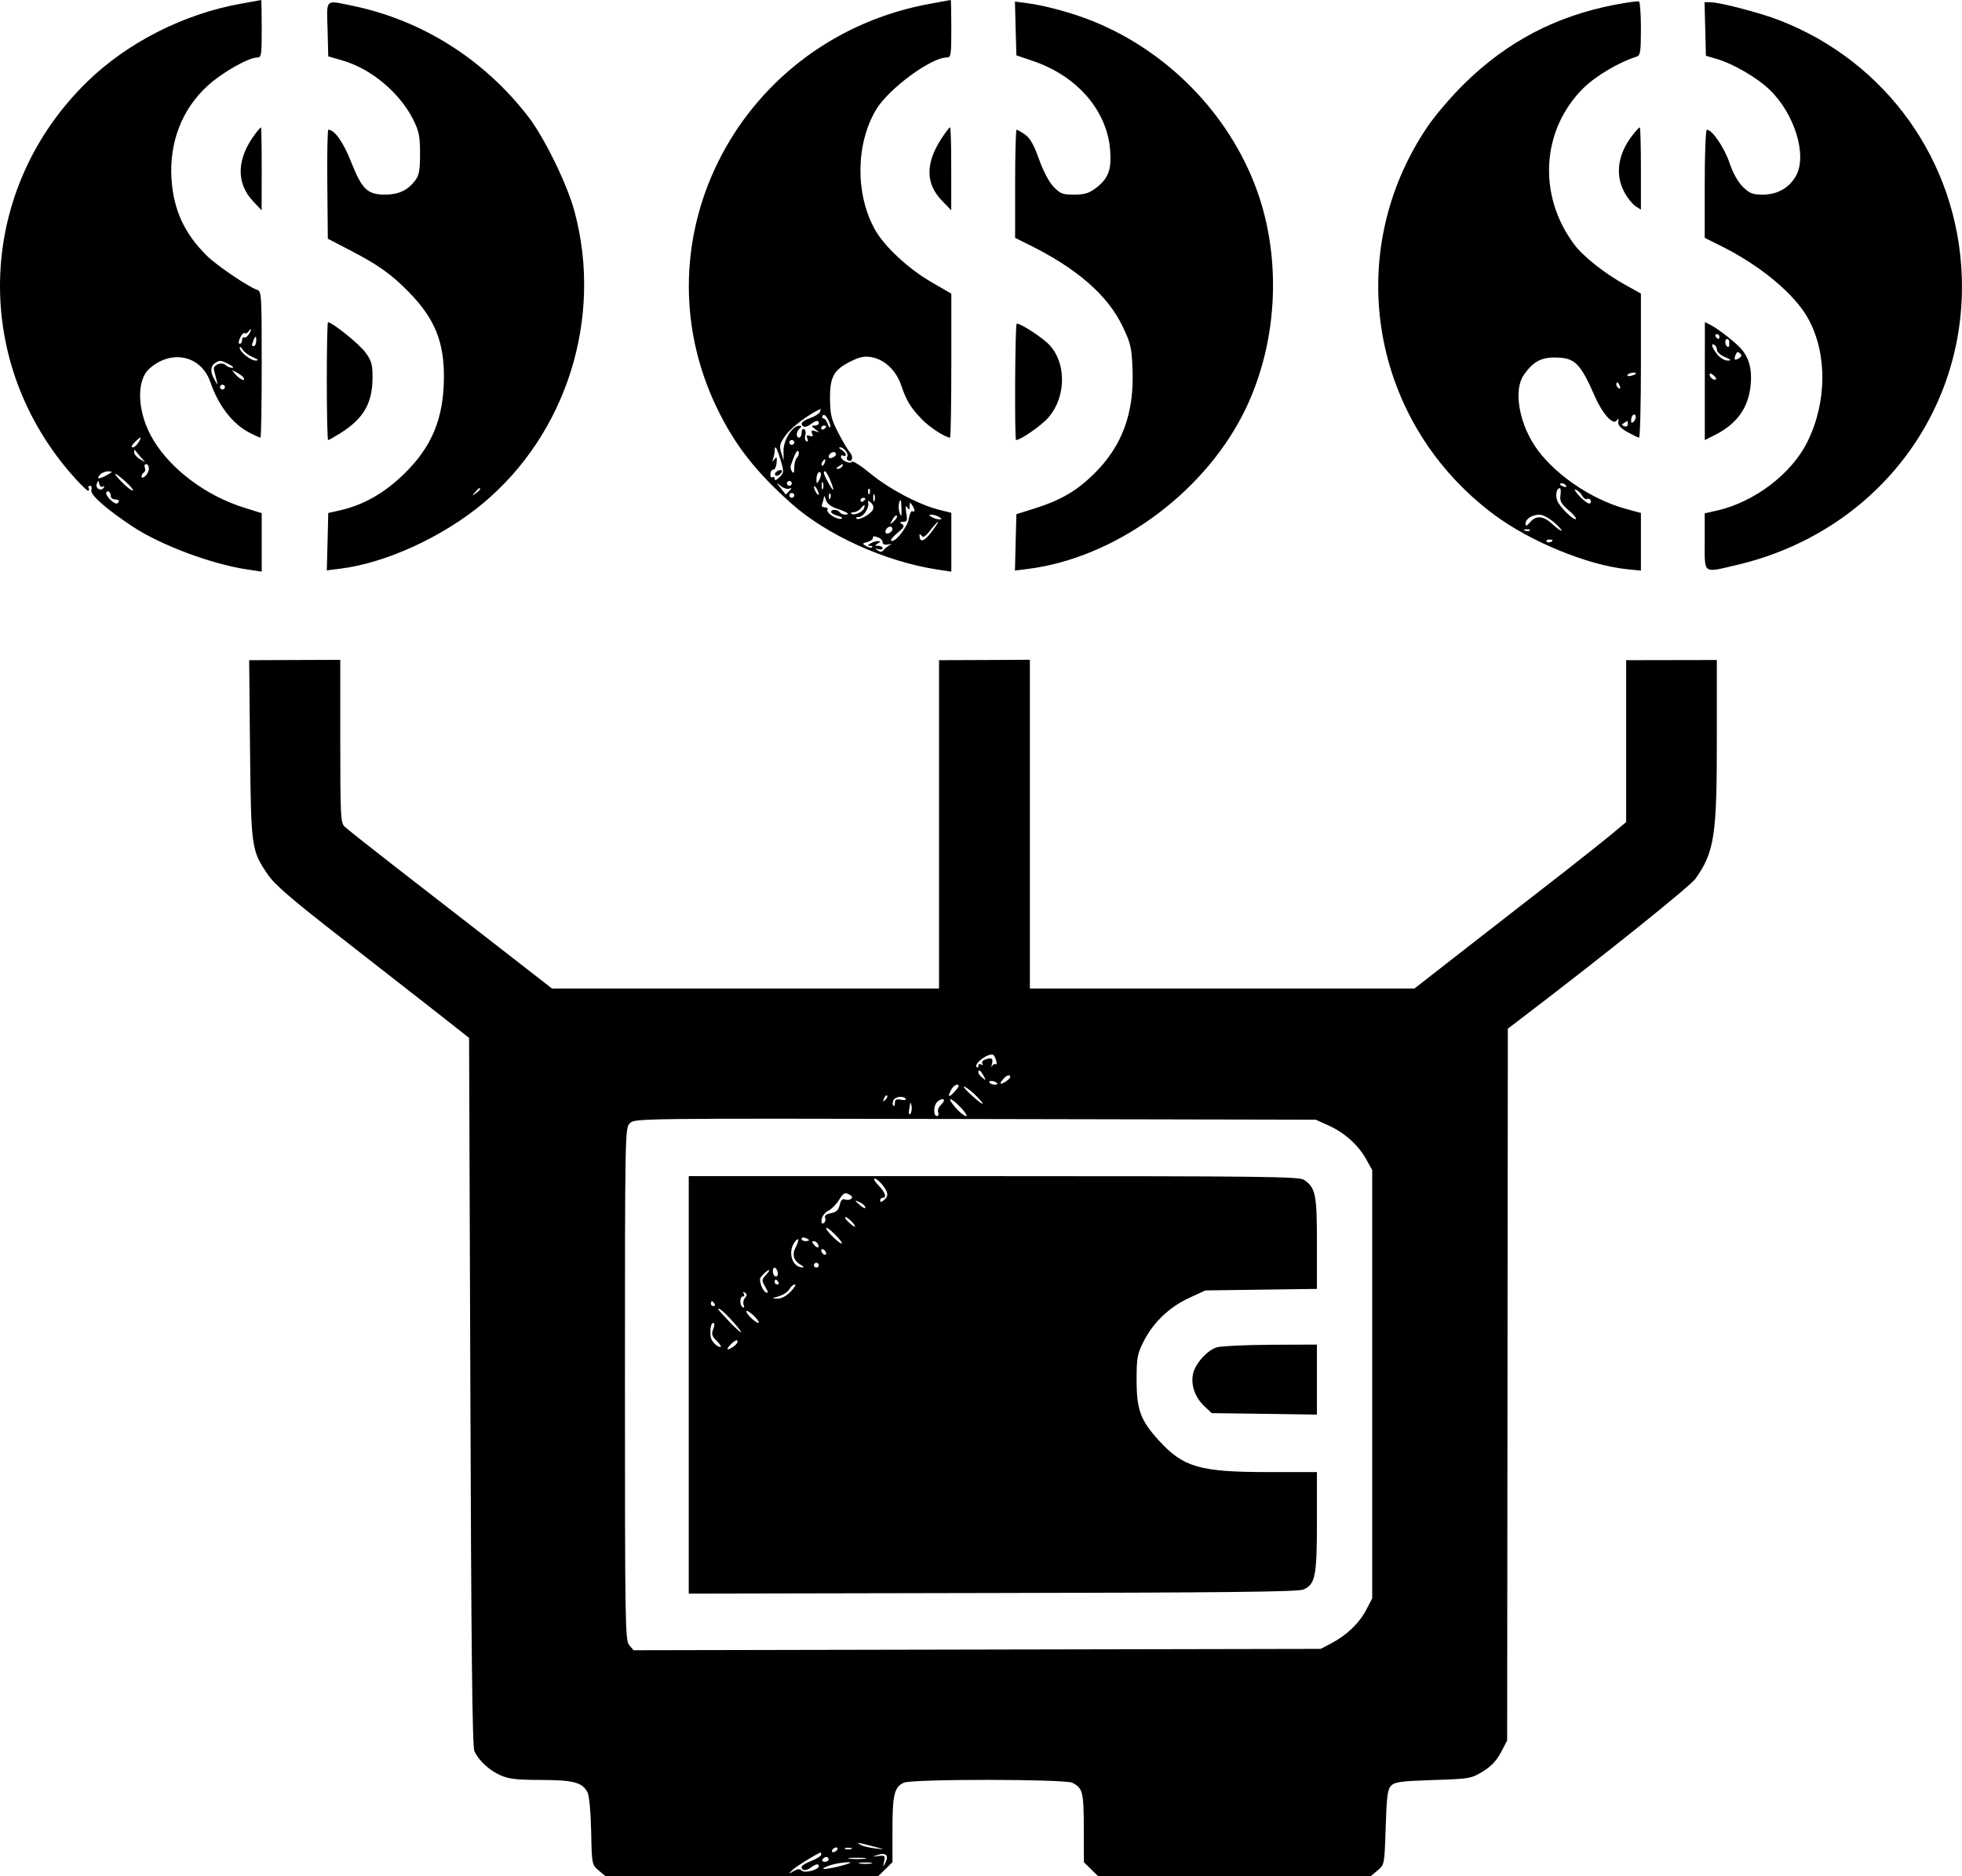 <svg xmlns="http://www.w3.org/2000/svg" width="23" height="22" fill="none" viewBox="0 0 23 22"><path fill="#000" fill-rule="evenodd" d="M2.827 0.043C2.161 0.161 1.498 0.496 1.028 0.953C-0.259 2.201 -0.348 4.179 0.82 5.54C0.92 5.656 1.015 5.752 1.03 5.752C1.046 5.752 1.05 5.739 1.04 5.724C1.031 5.708 1.037 5.696 1.055 5.696C1.073 5.696 1.08 5.718 1.071 5.747C1.054 5.8 1.244 5.968 1.553 6.173C1.883 6.392 2.482 6.616 2.903 6.678L3.068 6.703V6.36V6.017L2.86 5.952C2.42 5.815 2.008 5.508 1.798 5.16C1.61 4.849 1.589 4.467 1.752 4.322C2.011 4.091 2.361 4.169 2.467 4.483C2.561 4.758 2.731 4.977 2.931 5.077C2.989 5.107 3.044 5.131 3.053 5.131C3.062 5.131 3.068 4.745 3.068 4.273C3.068 3.446 3.066 3.414 3.012 3.397C2.915 3.367 2.541 3.113 2.425 2.999C2.163 2.739 2.037 2.468 2.011 2.107C1.981 1.672 2.132 1.279 2.438 1.002C2.604 0.85 2.915 0.674 3.016 0.674C3.064 0.674 3.068 0.646 3.068 0.336C3.068 0.15 3.065 -0.001 3.061 9.7881e-06C3.057 0.001 2.952 0.021 2.827 0.043ZM10.92 0.041C8.685 0.438 7.44 2.786 8.405 4.785C8.613 5.217 8.86 5.533 9.283 5.909C9.699 6.278 10.383 6.586 10.987 6.678L11.152 6.703V6.358V6.013L11.015 5.979C10.784 5.923 10.428 5.737 10.211 5.558C10.097 5.464 9.996 5.399 9.987 5.414C9.966 5.448 9.858 5.397 9.858 5.354C9.858 5.339 9.871 5.333 9.886 5.343C9.902 5.353 9.915 5.348 9.915 5.332C9.915 5.316 9.892 5.291 9.865 5.275C9.837 5.259 9.829 5.246 9.847 5.245C9.893 5.244 9.952 5.321 9.932 5.354C9.922 5.369 9.926 5.389 9.941 5.398C9.99 5.427 10.008 5.355 9.964 5.306C9.941 5.28 9.879 5.176 9.827 5.075C9.745 4.917 9.732 4.862 9.73 4.675C9.728 4.417 9.774 4.335 9.979 4.234C10.081 4.184 10.136 4.173 10.218 4.188C10.372 4.217 10.506 4.345 10.565 4.519C10.625 4.698 10.672 4.775 10.805 4.915C10.892 5.007 11.083 5.131 11.137 5.131C11.145 5.131 11.152 4.751 11.152 4.287V3.443L10.917 3.307C10.644 3.148 10.365 2.888 10.254 2.687C10.025 2.273 10.032 1.685 10.27 1.286C10.417 1.041 10.913 0.674 11.099 0.674C11.148 0.674 11.152 0.646 11.152 0.336C11.152 0.15 11.149 -0.001 11.145 9.7881e-06C11.141 0.001 11.04 0.02 10.92 0.041ZM18.934 0.055C18.239 0.188 17.666 0.489 17.164 0.983C17.013 1.131 16.817 1.361 16.729 1.493C15.726 2.984 16.072 4.965 17.522 6.04C17.943 6.352 18.611 6.626 19.07 6.674L19.236 6.691V6.353V6.015L19.057 5.966C18.641 5.853 18.19 5.538 17.984 5.216C17.8 4.93 17.746 4.565 17.862 4.398C17.969 4.243 18.066 4.189 18.232 4.192C18.464 4.195 18.523 4.254 18.701 4.658C18.788 4.856 18.912 4.99 18.952 4.931C18.973 4.901 18.977 4.904 18.971 4.946C18.965 4.985 18.996 5.02 19.078 5.066C19.141 5.101 19.202 5.131 19.214 5.131C19.226 5.131 19.236 4.751 19.236 4.287V3.442L19.056 3.342C18.812 3.207 18.563 3.011 18.455 2.867C18.023 2.292 18.068 1.522 18.562 1.033C18.708 0.889 18.979 0.729 19.186 0.664C19.229 0.65 19.236 0.608 19.236 0.339C19.236 0.168 19.226 0.024 19.214 0.017C19.202 0.011 19.076 0.028 18.934 0.055ZM3.84 0.343L3.848 0.661L4.012 0.708C4.351 0.806 4.685 1.086 4.845 1.404C4.912 1.54 4.924 1.598 4.924 1.803C4.924 1.999 4.913 2.056 4.866 2.118C4.779 2.232 4.671 2.282 4.514 2.282C4.308 2.282 4.244 2.221 4.117 1.901C4.024 1.665 3.922 1.521 3.849 1.521C3.839 1.521 3.834 1.808 3.837 2.16L3.843 2.799L4.105 2.935C4.431 3.104 4.593 3.219 4.797 3.429C5.098 3.739 5.207 4.009 5.204 4.431C5.2 4.908 5.063 5.238 4.739 5.555C4.508 5.781 4.262 5.921 3.99 5.983L3.848 6.015L3.84 6.351L3.831 6.688L3.989 6.668C4.52 6.603 5.188 6.297 5.662 5.902C6.644 5.082 7.07 3.726 6.735 2.48C6.651 2.164 6.38 1.609 6.191 1.366C5.672 0.693 4.946 0.236 4.13 0.067C3.806 0.001 3.83 -0.021 3.84 0.343ZM11.906 0.334L11.915 0.649L12.115 0.717C12.63 0.894 12.978 1.298 13.014 1.761C13.032 1.994 12.992 2.096 12.84 2.21C12.764 2.267 12.71 2.282 12.591 2.282C12.456 2.282 12.429 2.272 12.349 2.188C12.295 2.131 12.228 2.003 12.179 1.864C12.12 1.697 12.075 1.619 12.016 1.578C11.971 1.546 11.927 1.521 11.917 1.521C11.908 1.521 11.9 1.806 11.9 2.155V2.789L12.051 2.864C12.62 3.144 12.98 3.456 13.157 3.821C13.254 4.023 13.266 4.072 13.276 4.322C13.298 4.845 13.156 5.23 12.823 5.558C12.618 5.759 12.432 5.867 12.116 5.966L11.915 6.029L11.906 6.359L11.898 6.69L12.05 6.671C13.056 6.545 14.085 5.806 14.568 4.863C14.975 4.07 15.037 3.057 14.73 2.219C14.407 1.339 13.693 0.604 12.811 0.248C12.58 0.154 12.252 0.064 12.04 0.037L11.898 0.018L11.906 0.334ZM19.99 0.34L19.998 0.654L20.115 0.688C20.318 0.747 20.597 0.909 20.748 1.055C21.037 1.336 21.185 1.815 21.057 2.056C20.98 2.2 20.839 2.282 20.667 2.282C20.545 2.282 20.512 2.269 20.431 2.191C20.373 2.133 20.314 2.028 20.273 1.906C20.212 1.728 20.071 1.521 20.009 1.521C19.995 1.521 19.984 1.8 19.984 2.155V2.789L20.163 2.878C20.632 3.109 21.039 3.447 21.198 3.738C21.422 4.147 21.418 4.716 21.187 5.182C21.003 5.554 20.569 5.885 20.135 5.985L19.984 6.019V6.351C19.984 6.739 19.957 6.719 20.358 6.625C21.972 6.248 23.059 4.85 22.997 3.232C22.947 1.892 22.115 0.726 20.863 0.239C20.642 0.152 20.159 0.026 20.051 0.026H19.982L19.99 0.34ZM2.992 1.57C2.773 1.861 2.764 2.147 2.969 2.362L3.067 2.466L3.068 1.979C3.068 1.711 3.064 1.493 3.06 1.493C3.055 1.493 3.024 1.527 2.992 1.57ZM11.035 1.627C10.848 1.915 10.85 2.153 11.039 2.349L11.151 2.466L11.151 1.979C11.152 1.711 11.145 1.493 11.137 1.493C11.129 1.493 11.083 1.553 11.035 1.627ZM19.137 1.586C18.965 1.807 18.931 2.047 19.042 2.254C19.078 2.321 19.137 2.394 19.172 2.417L19.236 2.458V1.976C19.236 1.71 19.23 1.493 19.223 1.493C19.216 1.493 19.177 1.534 19.137 1.586ZM3.831 4.468C3.831 4.849 3.838 5.16 3.847 5.16C3.856 5.16 3.92 5.123 3.991 5.079C4.262 4.907 4.364 4.732 4.367 4.435C4.368 4.274 4.357 4.233 4.285 4.134C4.218 4.039 3.899 3.782 3.845 3.778C3.837 3.778 3.831 4.088 3.831 4.468ZM11.918 3.797C11.899 3.816 11.892 5.16 11.911 5.16C11.963 5.16 12.208 4.99 12.288 4.898C12.511 4.643 12.502 4.218 12.27 4.014C12.154 3.913 11.937 3.779 11.918 3.797ZM19.985 4.469L19.985 5.16L20.095 5.105C20.363 4.971 20.497 4.784 20.523 4.51C20.54 4.328 20.502 4.191 20.408 4.087C20.334 4.005 20.143 3.857 20.05 3.809L19.986 3.777L19.985 4.469ZM2.919 3.917C2.9 3.947 2.874 3.965 2.861 3.957C2.849 3.95 2.838 3.963 2.838 3.987C2.838 4.011 2.826 4.031 2.81 4.031C2.793 4.031 2.795 4.004 2.814 3.962C2.832 3.923 2.857 3.898 2.869 3.906C2.882 3.913 2.9 3.906 2.91 3.891C2.92 3.875 2.934 3.862 2.941 3.862C2.948 3.862 2.938 3.887 2.919 3.917ZM20.156 3.947C20.156 3.962 20.151 3.975 20.144 3.975C20.137 3.975 20.123 3.962 20.113 3.947C20.103 3.931 20.109 3.918 20.126 3.918C20.143 3.918 20.156 3.931 20.156 3.947ZM3.003 4.003C3.001 4.034 2.989 4.059 2.976 4.059C2.949 4.059 2.948 4.05 2.971 3.991C2.995 3.93 3.008 3.935 3.003 4.003ZM20.271 4.003C20.271 4.019 20.271 4.038 20.271 4.045C20.271 4.085 20.233 4.067 20.226 4.024C20.222 3.997 20.231 3.975 20.245 3.975C20.26 3.975 20.271 3.988 20.271 4.003ZM20.128 4.105C20.128 4.128 20.17 4.165 20.221 4.187C20.297 4.219 20.302 4.227 20.252 4.228C20.218 4.228 20.162 4.195 20.13 4.154C20.067 4.076 20.05 4.016 20.099 4.045C20.115 4.055 20.128 4.082 20.128 4.105ZM2.963 4.188C3.027 4.215 3.038 4.227 2.998 4.228C2.938 4.229 2.809 4.125 2.81 4.076C2.811 4.059 2.825 4.069 2.842 4.097C2.859 4.126 2.914 4.167 2.963 4.188ZM20.387 4.2C20.334 4.232 20.323 4.221 20.346 4.16C20.36 4.125 20.374 4.12 20.397 4.143C20.421 4.166 20.418 4.181 20.387 4.2ZM2.684 4.271C2.729 4.294 2.746 4.313 2.722 4.313C2.697 4.313 2.663 4.299 2.646 4.282C2.599 4.237 2.495 4.278 2.508 4.336C2.515 4.362 2.528 4.416 2.538 4.454C2.556 4.524 2.555 4.524 2.513 4.449C2.462 4.36 2.466 4.291 2.524 4.255C2.579 4.221 2.588 4.222 2.684 4.271ZM2.853 4.426C2.886 4.479 2.819 4.455 2.764 4.394C2.709 4.334 2.709 4.334 2.772 4.366C2.807 4.384 2.843 4.411 2.853 4.426ZM19.178 4.381C19.178 4.387 19.152 4.398 19.121 4.406C19.089 4.414 19.07 4.409 19.079 4.395C19.095 4.371 19.178 4.358 19.178 4.381ZM20.116 4.447C20.096 4.467 20.041 4.427 20.041 4.393C20.041 4.374 20.058 4.376 20.085 4.399C20.109 4.418 20.123 4.44 20.116 4.447ZM18.988 4.526C18.998 4.551 18.993 4.563 18.977 4.553C18.961 4.543 18.948 4.524 18.948 4.509C18.948 4.469 18.969 4.478 18.988 4.526ZM2.637 4.539C2.637 4.555 2.624 4.567 2.608 4.567C2.592 4.567 2.579 4.555 2.579 4.539C2.579 4.524 2.592 4.511 2.608 4.511C2.624 4.511 2.637 4.524 2.637 4.539ZM9.611 4.83C9.603 4.85 9.552 4.883 9.497 4.902C9.399 4.937 9.373 4.972 9.422 5.002C9.435 5.01 9.471 4.999 9.501 4.976C9.566 4.928 9.599 4.923 9.599 4.962C9.599 4.978 9.577 4.99 9.55 4.99C9.508 4.99 9.508 4.996 9.557 5.033C9.612 5.074 9.612 5.075 9.558 5.056C9.515 5.041 9.506 5.047 9.52 5.083C9.534 5.117 9.526 5.124 9.492 5.111C9.456 5.098 9.45 5.105 9.464 5.142C9.476 5.172 9.472 5.184 9.453 5.173C9.437 5.163 9.431 5.132 9.44 5.103C9.45 5.075 9.444 5.043 9.427 5.033C9.41 5.023 9.397 5.04 9.397 5.073C9.397 5.105 9.384 5.131 9.369 5.131C9.329 5.131 9.332 5.065 9.374 5.024C9.401 4.998 9.4 4.991 9.367 4.992C9.287 4.995 9.183 5.162 9.185 5.285L9.186 5.399L9.158 5.307C9.133 5.225 9.14 5.2 9.217 5.095C9.283 5.005 9.495 4.847 9.619 4.796C9.623 4.794 9.619 4.81 9.611 4.83ZM9.733 5.009C9.725 5.017 9.71 4.996 9.7 4.964C9.69 4.932 9.668 4.906 9.653 4.906C9.637 4.906 9.633 4.891 9.644 4.873C9.657 4.853 9.68 4.869 9.706 4.918C9.729 4.961 9.741 5.002 9.733 5.009ZM19.153 4.942C19.129 4.965 19.121 4.962 19.121 4.93C19.121 4.874 19.159 4.836 19.174 4.878C19.18 4.896 19.17 4.925 19.153 4.942ZM19.082 4.974C19.082 4.996 19.065 5.007 19.042 4.998C19.008 4.985 19.008 4.978 19.039 4.959C19.06 4.946 19.079 4.935 19.08 4.934C19.081 4.934 19.082 4.952 19.082 4.974ZM9.685 5.003C9.685 5.01 9.672 5.023 9.656 5.033C9.64 5.042 9.627 5.037 9.627 5.02C9.627 5.004 9.64 4.99 9.656 4.99C9.672 4.99 9.685 4.996 9.685 5.003ZM1.623 5.188C1.592 5.238 1.544 5.265 1.544 5.232C1.544 5.216 1.631 5.131 1.647 5.131C1.654 5.131 1.643 5.157 1.623 5.188ZM9.311 5.188C9.311 5.203 9.298 5.216 9.282 5.216C9.266 5.216 9.253 5.203 9.253 5.188C9.253 5.172 9.266 5.16 9.282 5.16C9.298 5.16 9.311 5.172 9.311 5.188ZM9.15 5.392C9.192 5.533 9.191 5.543 9.137 5.596C9.102 5.631 9.081 5.638 9.081 5.616C9.081 5.596 9.069 5.587 9.054 5.596C9.039 5.605 9.029 5.587 9.031 5.557C9.033 5.527 9.049 5.504 9.065 5.507C9.082 5.51 9.099 5.474 9.104 5.428C9.11 5.359 9.105 5.351 9.079 5.385C9.052 5.421 9.049 5.419 9.064 5.376C9.073 5.348 9.081 5.306 9.081 5.284C9.081 5.207 9.106 5.246 9.15 5.392ZM1.645 5.354L1.702 5.421L1.637 5.382C1.602 5.361 1.573 5.325 1.573 5.303C1.573 5.281 1.576 5.268 1.58 5.275C1.584 5.281 1.613 5.317 1.645 5.354ZM9.343 5.365C9.325 5.382 9.311 5.435 9.311 5.483C9.31 5.544 9.303 5.557 9.284 5.529C9.27 5.507 9.264 5.475 9.27 5.458C9.322 5.31 9.348 5.263 9.361 5.296C9.369 5.317 9.361 5.348 9.343 5.365ZM9.8 5.326C9.8 5.34 9.781 5.358 9.757 5.367C9.713 5.384 9.698 5.354 9.733 5.319C9.76 5.292 9.8 5.296 9.8 5.326ZM9.666 5.429C9.657 5.453 9.643 5.466 9.635 5.459C9.628 5.452 9.63 5.432 9.641 5.415C9.669 5.37 9.686 5.379 9.666 5.429ZM1.745 5.495C1.745 5.524 1.726 5.563 1.702 5.583C1.675 5.605 1.659 5.607 1.659 5.588C1.659 5.571 1.671 5.55 1.686 5.541C1.702 5.532 1.707 5.506 1.698 5.483C1.689 5.46 1.696 5.442 1.713 5.442C1.731 5.442 1.745 5.466 1.745 5.495ZM9.872 5.47C9.862 5.485 9.839 5.498 9.82 5.498C9.799 5.497 9.803 5.486 9.829 5.47C9.884 5.435 9.894 5.435 9.872 5.47ZM9.11 5.526C9.087 5.54 9.078 5.561 9.089 5.572C9.101 5.584 9.126 5.578 9.144 5.56C9.188 5.518 9.163 5.494 9.11 5.526ZM1.256 5.569C1.162 5.621 1.125 5.621 1.17 5.569C1.19 5.545 1.233 5.527 1.267 5.527C1.325 5.528 1.324 5.531 1.256 5.569ZM9.602 5.631C9.574 5.678 9.572 5.677 9.571 5.623C9.57 5.557 9.606 5.506 9.622 5.552C9.627 5.568 9.618 5.603 9.602 5.631ZM9.73 5.624C9.788 5.761 9.779 5.785 9.714 5.667C9.656 5.565 9.645 5.526 9.672 5.526C9.681 5.526 9.707 5.57 9.73 5.624ZM1.478 5.653C1.537 5.708 1.571 5.752 1.555 5.752C1.539 5.752 1.482 5.708 1.429 5.653C1.375 5.599 1.34 5.555 1.351 5.555C1.362 5.555 1.419 5.599 1.478 5.653ZM1.205 5.706C1.223 5.695 1.228 5.7 1.216 5.718C1.186 5.767 1.113 5.726 1.135 5.672C1.152 5.629 1.155 5.629 1.164 5.675C1.17 5.702 1.188 5.716 1.205 5.706ZM9.282 5.667C9.282 5.683 9.269 5.696 9.253 5.696C9.238 5.696 9.225 5.683 9.225 5.667C9.225 5.652 9.238 5.639 9.253 5.639C9.269 5.639 9.282 5.652 9.282 5.667ZM9.647 5.731C9.639 5.75 9.632 5.734 9.632 5.696C9.632 5.657 9.639 5.641 9.647 5.66C9.655 5.68 9.655 5.711 9.647 5.731ZM9.251 5.73C9.286 5.718 9.286 5.722 9.251 5.759C9.229 5.783 9.21 5.801 9.21 5.798C9.21 5.796 9.184 5.763 9.152 5.724C9.095 5.653 9.095 5.653 9.153 5.699C9.184 5.724 9.229 5.738 9.251 5.73ZM18.358 5.695C18.368 5.711 18.357 5.716 18.331 5.706C18.281 5.688 18.272 5.667 18.314 5.667C18.328 5.667 18.349 5.68 18.358 5.695ZM9.598 5.794C9.598 5.81 9.585 5.803 9.57 5.78C9.555 5.757 9.542 5.725 9.542 5.71C9.542 5.694 9.555 5.7 9.57 5.724C9.585 5.747 9.598 5.779 9.598 5.794ZM5.629 5.734C5.629 5.74 5.606 5.763 5.578 5.784C5.533 5.819 5.532 5.818 5.568 5.773C5.605 5.726 5.629 5.711 5.629 5.734ZM10.194 5.785C10.184 5.808 10.178 5.801 10.176 5.768C10.175 5.739 10.182 5.722 10.191 5.731C10.201 5.741 10.202 5.765 10.194 5.785ZM18.293 5.807C18.283 5.874 18.3 5.906 18.385 5.98C18.443 6.029 18.483 6.077 18.474 6.085C18.451 6.108 18.285 5.946 18.256 5.872C18.23 5.808 18.247 5.724 18.285 5.724C18.296 5.724 18.3 5.761 18.293 5.807ZM18.548 5.813C18.564 5.842 18.588 5.859 18.602 5.851C18.616 5.843 18.635 5.848 18.645 5.862C18.654 5.877 18.651 5.896 18.637 5.904C18.624 5.912 18.571 5.875 18.519 5.821C18.468 5.768 18.447 5.732 18.472 5.741C18.497 5.751 18.532 5.783 18.548 5.813ZM1.299 5.818C1.299 5.836 1.315 5.852 1.335 5.854C1.399 5.861 1.404 5.864 1.384 5.895C1.372 5.915 1.341 5.903 1.297 5.863C1.26 5.828 1.237 5.789 1.246 5.774C1.265 5.743 1.299 5.771 1.299 5.818ZM9.311 5.808C9.311 5.824 9.298 5.837 9.282 5.837C9.266 5.837 9.253 5.824 9.253 5.808C9.253 5.793 9.266 5.78 9.282 5.78C9.298 5.78 9.311 5.793 9.311 5.808ZM9.733 5.842C9.724 5.864 9.717 5.858 9.716 5.825C9.715 5.795 9.722 5.778 9.731 5.788C9.741 5.797 9.742 5.822 9.733 5.842ZM10.251 5.872C10.243 5.891 10.236 5.875 10.236 5.837C10.236 5.798 10.243 5.782 10.251 5.801C10.259 5.821 10.259 5.852 10.251 5.872ZM9.81 5.964C9.936 6.006 9.974 6.034 9.907 6.034C9.882 6.034 9.853 6.021 9.843 6.006C9.821 5.971 9.743 5.968 9.743 6.003C9.743 6.017 9.778 6.037 9.822 6.049C9.865 6.06 9.884 6.075 9.864 6.082C9.815 6.1 9.678 6.011 9.7 5.976C9.71 5.962 9.696 5.949 9.669 5.949C9.637 5.949 9.627 5.935 9.639 5.905C9.648 5.88 9.658 5.845 9.659 5.827C9.661 5.809 9.671 5.824 9.681 5.86C9.693 5.904 9.737 5.939 9.81 5.964ZM10.145 5.849C10.145 5.856 10.132 5.869 10.117 5.879C10.101 5.889 10.088 5.883 10.088 5.866C10.088 5.85 10.101 5.837 10.117 5.837C10.132 5.837 10.145 5.842 10.145 5.849ZM10.231 5.979C10.201 6.034 10.066 6.106 10.04 6.081C10.029 6.071 10.042 6.062 10.068 6.062C10.12 6.062 10.191 5.957 10.178 5.897C10.171 5.865 10.177 5.865 10.212 5.897C10.239 5.921 10.245 5.951 10.231 5.979ZM10.568 5.971C10.57 6.059 10.566 6.066 10.546 6.013C10.526 5.962 10.535 5.865 10.56 5.865C10.563 5.865 10.566 5.912 10.568 5.971ZM10.72 5.986C10.72 5.999 10.709 6.002 10.695 5.994C10.682 5.986 10.662 6.027 10.653 6.085C10.636 6.187 10.483 6.375 10.446 6.339C10.438 6.33 10.472 6.289 10.523 6.247C10.597 6.186 10.607 6.165 10.575 6.145C10.542 6.125 10.544 6.119 10.588 6.119C10.634 6.119 10.639 6.104 10.624 6.013C10.613 5.94 10.616 5.92 10.635 5.949C10.658 5.984 10.662 5.982 10.663 5.935C10.664 5.889 10.669 5.886 10.692 5.921C10.707 5.944 10.72 5.974 10.72 5.986ZM10.127 5.962C10.11 6.008 10.007 6.049 9.98 6.023C9.971 6.013 9.983 6.006 10.008 6.006C10.032 6.006 10.068 5.987 10.088 5.964C10.133 5.91 10.148 5.91 10.127 5.962ZM10.478 6.112C10.428 6.159 10.428 6.158 10.461 6.095C10.48 6.059 10.503 6.037 10.513 6.046C10.522 6.056 10.507 6.086 10.478 6.112ZM11.008 6.062C11.047 6.087 11.047 6.09 11.008 6.09C10.985 6.09 10.946 6.077 10.922 6.062C10.884 6.038 10.884 6.035 10.922 6.035C10.946 6.035 10.985 6.047 11.008 6.062ZM18.215 6.122C18.271 6.171 18.312 6.216 18.306 6.222C18.299 6.228 18.252 6.195 18.201 6.148C18.091 6.047 18.011 6.039 17.937 6.123C17.895 6.171 17.884 6.174 17.884 6.139C17.884 6.084 17.96 6.036 18.048 6.035C18.083 6.034 18.158 6.074 18.215 6.122ZM10.916 6.242C10.83 6.355 10.779 6.366 10.779 6.274C10.779 6.258 10.79 6.262 10.803 6.282C10.82 6.309 10.847 6.293 10.905 6.219C10.947 6.164 10.989 6.119 10.996 6.119C11.004 6.119 10.968 6.174 10.916 6.242ZM10.462 6.202C10.462 6.235 10.406 6.271 10.385 6.25C10.364 6.23 10.401 6.175 10.435 6.175C10.45 6.175 10.462 6.187 10.462 6.202ZM17.933 6.22C17.924 6.23 17.899 6.231 17.878 6.223C17.855 6.214 17.862 6.207 17.896 6.206C17.926 6.204 17.943 6.211 17.933 6.22ZM10.301 6.305C10.326 6.314 10.347 6.339 10.347 6.359C10.347 6.382 10.371 6.391 10.411 6.384C10.449 6.377 10.458 6.38 10.433 6.391C10.409 6.401 10.377 6.427 10.361 6.447C10.34 6.474 10.321 6.476 10.289 6.454C10.253 6.428 10.254 6.426 10.296 6.44C10.324 6.448 10.347 6.443 10.347 6.428C10.347 6.413 10.324 6.401 10.296 6.4C10.253 6.4 10.252 6.396 10.289 6.373C10.328 6.348 10.328 6.345 10.289 6.345C10.265 6.345 10.227 6.358 10.203 6.373C10.167 6.395 10.167 6.4 10.2 6.4C10.223 6.401 10.233 6.408 10.224 6.417C10.215 6.427 10.184 6.42 10.155 6.404C10.105 6.375 10.106 6.372 10.167 6.356C10.202 6.346 10.232 6.327 10.232 6.313C10.232 6.283 10.241 6.282 10.301 6.305ZM18.2 6.333C18.2 6.357 18.144 6.37 18.131 6.35C18.123 6.336 18.135 6.326 18.158 6.326C18.181 6.326 18.2 6.329 18.2 6.333ZM2.931 8.784C2.943 9.943 2.947 9.971 3.139 10.254C3.218 10.371 3.413 10.54 3.993 10.991C4.406 11.313 4.914 11.71 5.122 11.873L5.499 12.17L5.514 16.316C5.524 19.331 5.537 20.482 5.561 20.533C5.613 20.645 5.734 20.757 5.866 20.816C5.965 20.86 6.055 20.87 6.342 20.871C6.724 20.872 6.826 20.899 6.888 21.017C6.907 21.056 6.925 21.245 6.93 21.474C6.938 21.862 6.938 21.864 7.018 21.932L7.099 22H8.696H10.294L10.378 21.918L10.462 21.835V21.453C10.462 21.044 10.484 20.953 10.596 20.903C10.696 20.858 12.485 20.86 12.571 20.904C12.693 20.968 12.704 21.01 12.705 21.431L12.706 21.835L12.79 21.918L12.874 22H14.471H16.068L16.149 21.932C16.23 21.864 16.23 21.864 16.244 21.425C16.256 21.054 16.266 20.979 16.31 20.936C16.353 20.894 16.43 20.884 16.801 20.872C17.229 20.858 17.245 20.855 17.381 20.773C17.48 20.712 17.542 20.647 17.595 20.548L17.668 20.408L17.672 16.235L17.676 12.062L17.846 11.932C18.795 11.209 19.814 10.391 19.876 10.303C20.099 9.987 20.127 9.798 20.126 8.637L20.126 7.739L19.594 7.74L19.063 7.741V8.69V9.639L18.898 9.777C18.807 9.853 18.551 10.056 18.33 10.229C18.108 10.401 17.624 10.778 17.254 11.066L16.581 11.591H14.327H12.073V9.664V7.736L11.54 7.739L11.008 7.741V9.666L11.008 11.591H8.739H6.471L5.827 11.09C5.473 10.815 4.938 10.399 4.638 10.167C4.338 9.934 4.07 9.721 4.041 9.694C3.993 9.648 3.989 9.575 3.989 8.691V7.737L3.455 7.739L2.921 7.741L2.931 8.784ZM11.678 12.437C11.687 12.468 11.683 12.487 11.67 12.479C11.657 12.472 11.639 12.481 11.63 12.501C11.62 12.52 11.62 12.508 11.629 12.473C11.645 12.408 11.623 12.396 11.543 12.426C11.518 12.436 11.506 12.457 11.516 12.473C11.527 12.49 11.521 12.494 11.502 12.482C11.483 12.471 11.469 12.478 11.469 12.497C11.469 12.516 11.46 12.523 11.45 12.513C11.409 12.473 11.591 12.339 11.645 12.37C11.655 12.375 11.67 12.406 11.678 12.437ZM11.53 12.614C11.561 12.671 11.56 12.674 11.517 12.638C11.49 12.617 11.469 12.589 11.469 12.575C11.469 12.532 11.494 12.548 11.53 12.614ZM11.843 12.628C11.843 12.64 11.817 12.665 11.785 12.685C11.72 12.725 11.71 12.708 11.764 12.649C11.803 12.605 11.843 12.595 11.843 12.628ZM11.688 12.7C11.699 12.711 11.688 12.719 11.662 12.719C11.637 12.719 11.608 12.708 11.6 12.694C11.581 12.665 11.658 12.67 11.688 12.7ZM11.238 12.735C11.238 12.743 11.213 12.777 11.181 12.811C11.118 12.877 11.106 12.86 11.153 12.774C11.18 12.724 11.238 12.698 11.238 12.735ZM11.452 12.858C11.575 12.985 11.521 12.965 11.376 12.83C11.308 12.767 11.279 12.727 11.31 12.743C11.342 12.758 11.406 12.81 11.452 12.858ZM10.379 12.896C10.351 12.924 10.347 12.921 10.363 12.88C10.374 12.853 10.39 12.837 10.399 12.846C10.408 12.854 10.399 12.877 10.379 12.896ZM10.617 12.885C10.626 12.898 10.601 12.903 10.562 12.895C10.508 12.885 10.491 12.894 10.491 12.932C10.491 12.96 10.482 12.975 10.473 12.965C10.463 12.956 10.462 12.928 10.472 12.904C10.49 12.858 10.592 12.844 10.617 12.885ZM11.066 12.905C11.066 12.914 11.047 12.939 11.024 12.962C11.001 12.985 10.989 13.022 10.998 13.045C11.007 13.068 11 13.086 10.983 13.086C10.94 13.086 10.942 12.965 10.985 12.922C11.021 12.887 11.066 12.877 11.066 12.905ZM11.263 12.987C11.346 13.076 11.356 13.118 11.282 13.064C11.217 13.018 11.115 12.889 11.143 12.889C11.159 12.889 11.213 12.933 11.263 12.987ZM10.67 13.062C10.654 13.078 10.65 13.051 10.66 12.995C10.673 12.917 10.677 12.913 10.686 12.97C10.692 13.006 10.685 13.048 10.67 13.062ZM15.585 13.202C15.771 13.288 15.928 13.432 16.021 13.602L16.086 13.721V16.231V18.742L16.015 18.878C15.934 19.033 15.785 19.175 15.605 19.27L15.482 19.334L11.454 19.342L7.427 19.35L7.376 19.29C7.329 19.233 7.326 19.045 7.326 16.228C7.326 13.256 7.327 13.227 7.384 13.17C7.442 13.114 7.464 13.113 11.433 13.121L15.424 13.129L15.585 13.202ZM8.074 16.238V18.686L11.633 18.679C14.332 18.675 15.212 18.665 15.276 18.639C15.419 18.581 15.438 18.485 15.438 17.84V17.261L14.856 17.261C14.066 17.26 13.873 17.204 13.59 16.896C13.371 16.657 13.325 16.534 13.324 16.189C13.324 15.921 13.332 15.877 13.405 15.732C13.516 15.51 13.704 15.329 13.936 15.221L14.13 15.131L14.784 15.122L15.438 15.113V14.578C15.438 14.006 15.423 13.928 15.288 13.835C15.231 13.796 14.842 13.791 11.649 13.791H8.074V16.238ZM10.345 13.894C10.415 13.982 10.419 14.026 10.361 14.073C10.331 14.098 10.318 14.099 10.318 14.077C10.318 14.059 10.331 14.045 10.347 14.045C10.399 14.045 10.377 13.979 10.298 13.899C10.256 13.855 10.235 13.82 10.253 13.82C10.271 13.82 10.312 13.853 10.345 13.894ZM9.969 14.014C10.018 14.044 9.961 14.086 9.901 14.063C9.875 14.054 9.855 14.076 9.844 14.128C9.83 14.188 9.804 14.212 9.742 14.225C9.684 14.236 9.662 14.254 9.673 14.281C9.682 14.303 9.674 14.331 9.656 14.342C9.634 14.355 9.626 14.34 9.632 14.296C9.638 14.26 9.672 14.215 9.709 14.197C9.746 14.179 9.801 14.125 9.831 14.077C9.889 13.983 9.906 13.975 9.969 14.014ZM10.145 14.159C10.145 14.174 10.119 14.164 10.088 14.137C10.056 14.111 10.03 14.085 10.03 14.08C10.03 14.075 10.056 14.085 10.088 14.102C10.119 14.118 10.145 14.144 10.145 14.159ZM9.987 14.327C10.016 14.358 10.031 14.384 10.02 14.384C10.01 14.384 9.976 14.358 9.944 14.327C9.912 14.296 9.897 14.271 9.911 14.271C9.924 14.271 9.958 14.296 9.987 14.327ZM9.869 14.579C9.852 14.597 9.685 14.435 9.685 14.401C9.685 14.385 9.729 14.416 9.783 14.47C9.837 14.523 9.876 14.572 9.869 14.579ZM9.484 14.542C9.484 14.548 9.464 14.553 9.44 14.553C9.417 14.553 9.397 14.541 9.397 14.526C9.397 14.511 9.417 14.506 9.44 14.515C9.464 14.524 9.484 14.536 9.484 14.542ZM9.328 14.624C9.281 14.711 9.303 14.783 9.39 14.833C9.418 14.849 9.428 14.862 9.412 14.862C9.285 14.864 9.228 14.675 9.32 14.559C9.367 14.499 9.372 14.54 9.328 14.624ZM9.585 14.583C9.616 14.632 9.581 14.643 9.542 14.596C9.519 14.569 9.517 14.553 9.536 14.553C9.553 14.553 9.575 14.566 9.585 14.583ZM9.685 14.697C9.685 14.713 9.672 14.718 9.656 14.708C9.64 14.698 9.627 14.678 9.627 14.662C9.627 14.647 9.64 14.642 9.656 14.652C9.672 14.661 9.685 14.682 9.685 14.697ZM9.599 14.835C9.599 14.851 9.586 14.863 9.57 14.863C9.554 14.863 9.541 14.851 9.541 14.835C9.541 14.82 9.554 14.807 9.57 14.807C9.586 14.807 9.599 14.82 9.599 14.835ZM9.117 14.915C9.124 14.943 9.115 14.967 9.097 14.967C9.079 14.967 9.062 14.943 9.06 14.915C9.057 14.887 9.066 14.863 9.079 14.863C9.092 14.863 9.109 14.887 9.117 14.915ZM8.978 14.95C8.927 15.005 8.927 15.013 8.971 15.089C9.006 15.148 9.008 15.166 8.981 15.156C8.948 15.143 8.91 15.061 8.909 14.999C8.908 14.976 8.992 14.892 9.015 14.892C9.025 14.892 9.008 14.918 8.978 14.95ZM9.124 15.033C9.134 15.048 9.128 15.061 9.111 15.061C9.095 15.061 9.081 15.048 9.081 15.033C9.081 15.017 9.087 15.004 9.094 15.004C9.101 15.004 9.114 15.017 9.124 15.033ZM9.268 15.145C9.216 15.199 9.158 15.229 9.111 15.227C9.044 15.225 9.046 15.223 9.131 15.199C9.182 15.184 9.237 15.147 9.254 15.117C9.271 15.086 9.299 15.061 9.317 15.061C9.336 15.061 9.313 15.099 9.268 15.145ZM8.734 15.218C8.715 15.24 8.708 15.277 8.718 15.302C8.728 15.327 8.723 15.338 8.707 15.329C8.668 15.305 8.67 15.202 8.709 15.202C8.725 15.202 8.73 15.187 8.719 15.169C8.706 15.149 8.711 15.144 8.733 15.158C8.759 15.174 8.759 15.188 8.734 15.218ZM8.376 15.286C8.386 15.302 8.38 15.315 8.363 15.315C8.347 15.315 8.333 15.302 8.333 15.286C8.333 15.271 8.339 15.258 8.346 15.258C8.353 15.258 8.366 15.271 8.376 15.286ZM8.575 15.478C8.728 15.647 8.722 15.674 8.567 15.515C8.486 15.431 8.419 15.357 8.419 15.351C8.419 15.326 8.491 15.385 8.575 15.478ZM8.851 15.442C8.888 15.48 8.905 15.512 8.89 15.512C8.874 15.512 8.83 15.48 8.793 15.442C8.756 15.403 8.739 15.371 8.754 15.371C8.77 15.371 8.814 15.403 8.851 15.442ZM8.361 15.584C8.338 15.644 8.345 15.668 8.404 15.725C8.442 15.763 8.461 15.794 8.445 15.794C8.404 15.794 8.339 15.727 8.332 15.678C8.32 15.594 8.334 15.512 8.361 15.512C8.379 15.512 8.379 15.537 8.361 15.584ZM8.605 15.785C8.522 15.844 8.501 15.829 8.571 15.759C8.606 15.724 8.64 15.707 8.646 15.721C8.652 15.735 8.634 15.764 8.605 15.785ZM14.269 15.797C14.152 15.83 14.008 15.992 13.984 16.116C13.96 16.245 14.01 16.387 14.118 16.488L14.205 16.57L14.822 16.578L15.438 16.587V16.177V15.766L14.899 15.768C14.602 15.77 14.319 15.783 14.269 15.797ZM10.232 21.649C10.381 21.687 10.383 21.689 10.263 21.674C10.193 21.666 10.116 21.648 10.091 21.633C10.03 21.598 10.044 21.6 10.232 21.649ZM9.814 21.69C9.805 21.705 9.784 21.718 9.768 21.718C9.752 21.718 9.747 21.705 9.757 21.69C9.767 21.674 9.788 21.662 9.803 21.662C9.819 21.662 9.824 21.674 9.814 21.69ZM9.98 21.68C9.96 21.688 9.928 21.688 9.908 21.68C9.888 21.672 9.904 21.666 9.944 21.666C9.983 21.666 10 21.672 9.98 21.68ZM9.627 21.746C9.627 21.762 9.576 21.795 9.512 21.82C9.449 21.845 9.397 21.876 9.397 21.889C9.397 21.935 9.447 21.941 9.501 21.901C9.562 21.856 9.599 21.848 9.599 21.881C9.599 21.924 9.433 21.968 9.399 21.934C9.376 21.911 9.35 21.913 9.303 21.94C9.242 21.976 9.242 21.976 9.288 21.928C9.324 21.891 9.548 21.751 9.62 21.721C9.624 21.719 9.627 21.731 9.627 21.746ZM10.381 21.837C10.349 21.9 10.349 21.899 10.364 21.827C10.379 21.759 10.373 21.754 10.299 21.763C10.22 21.773 10.22 21.773 10.289 21.75C10.384 21.719 10.422 21.755 10.381 21.837ZM9.714 21.802C9.714 21.818 9.694 21.831 9.669 21.831C9.644 21.831 9.632 21.818 9.642 21.802C9.652 21.787 9.672 21.774 9.687 21.774C9.702 21.774 9.714 21.787 9.714 21.802ZM10.139 21.794C10.095 21.801 10.018 21.801 9.966 21.795C9.914 21.788 9.95 21.783 10.045 21.783C10.139 21.783 10.182 21.788 10.139 21.794ZM9.958 21.847C9.869 21.884 9.628 21.932 9.651 21.909C9.667 21.893 9.723 21.871 9.776 21.859C9.877 21.835 10.007 21.827 9.958 21.847ZM10.21 21.851C10.174 21.857 10.116 21.857 10.081 21.851C10.045 21.844 10.074 21.838 10.145 21.838C10.216 21.838 10.246 21.844 10.21 21.851Z" clip-rule="evenodd"/></svg>